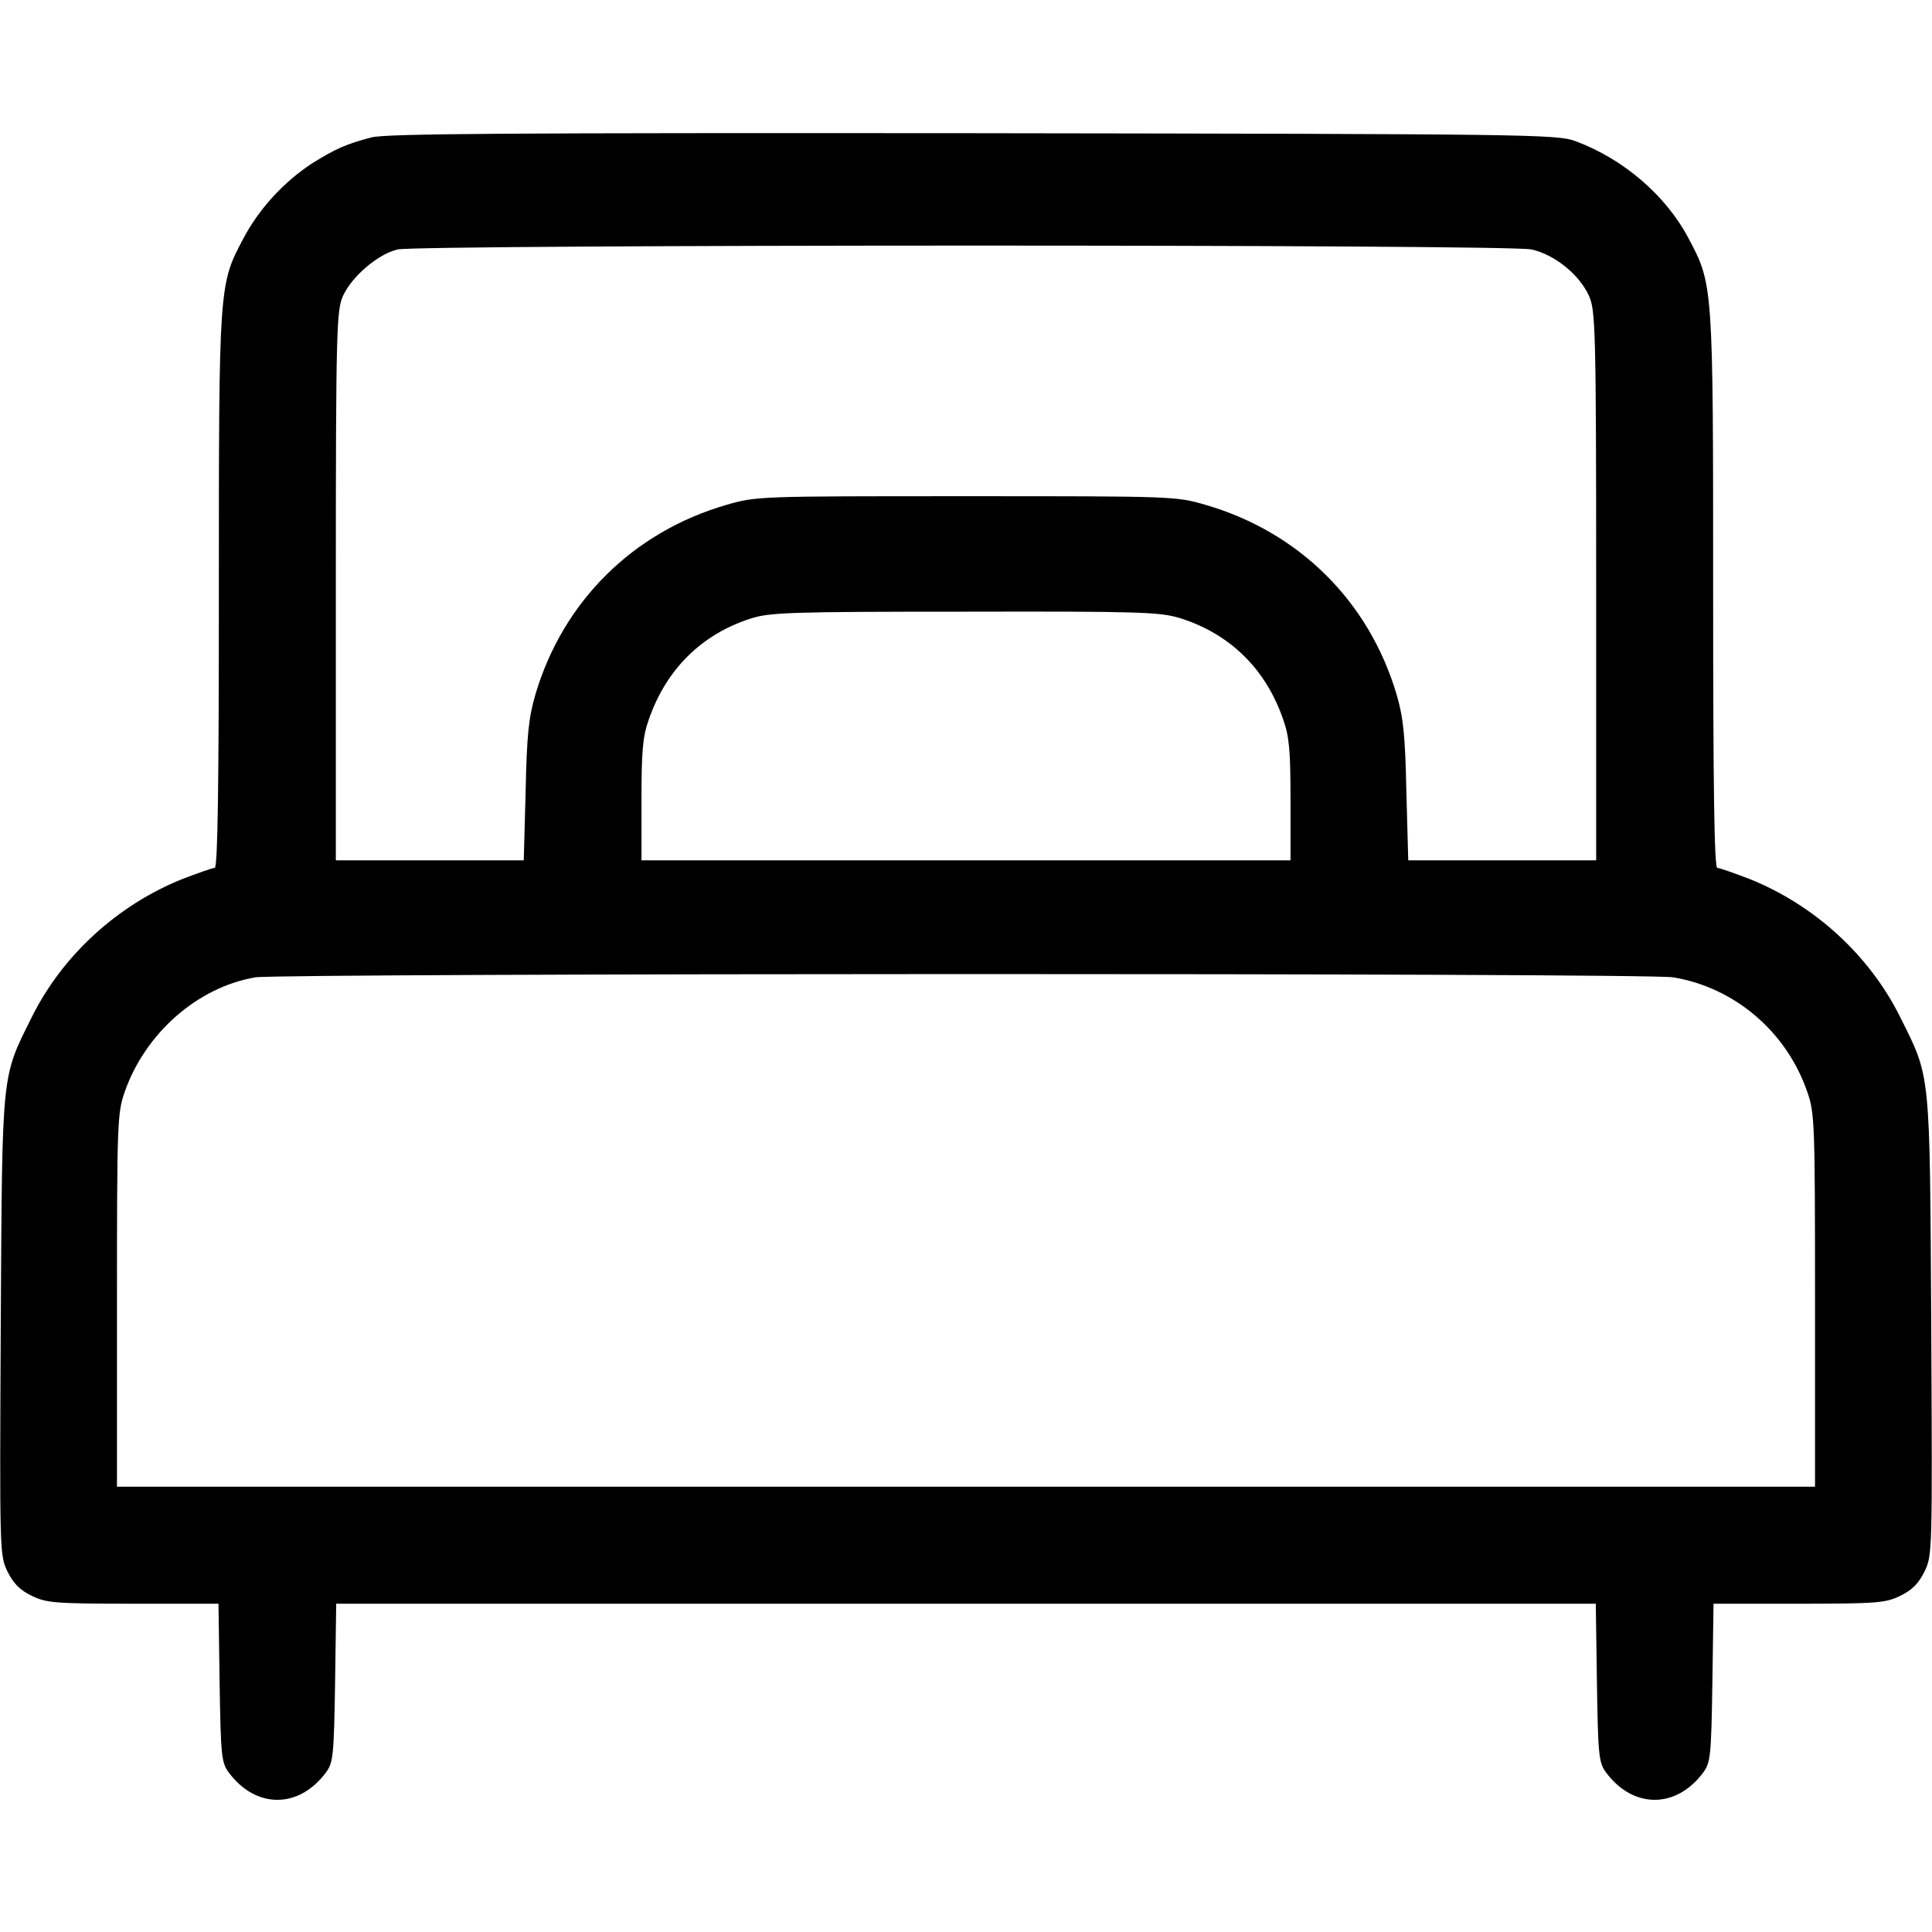 <?xml version="1.0" standalone="no"?>
<!DOCTYPE svg PUBLIC "-//W3C//DTD SVG 20010904//EN"
        "http://www.w3.org/TR/2001/REC-SVG-20010904/DTD/svg10.dtd">
<svg version="1.0" xmlns="http://www.w3.org/2000/svg"
     width="512pt" height="512pt" viewBox="0 0 512 512"
     preserveAspectRatio="xMidYMid meet">

    <g transform="translate(0,512) scale(0.1,-0.1)"
       fill="#000000" stroke="none">
        <path d="M985 4756 c-69 -18 -97 -31 -158 -69 -75 -49 -141 -121 -182 -199
-65 -122 -65 -123 -65 -935 0 -520 -3 -733 -11 -733 -6 0 -45 -14 -87 -30
-171 -69 -315 -201 -396 -362 -83 -167 -80 -135 -84 -821 -3 -602 -3 -609 18
-652 16 -32 33 -49 64 -64 39 -19 61 -21 269 -21 l226 0 3 -209 c3 -194 5
-212 24 -238 72 -97 186 -97 258 0 19 26 21 44 24 238 l3 209 1669 0 1669 0 3
-209 c3 -194 5 -212 24 -238 72 -97 186 -97 258 0 19 26 21 44 24 238 l3 209
226 0 c208 0 230 2 269 21 31 15 48 32 64 64 21 43 21 50 18 652 -4 686 -1
654 -84 821 -81 161 -225 293 -396 362 -42 16 -81 30 -87 30 -8 0 -11 213 -11
733 0 812 0 813 -65 935 -60 114 -173 211 -300 258 -48 18 -117 19 -1595 21
-1230 1 -1555 -1 -1595 -11z m3073 -297 c61 -13 127 -66 153 -123 17 -39 19
-83 19 -768 l0 -728 -249 0 -249 0 -5 183 c-3 148 -8 196 -26 257 -73 246
-258 430 -506 502 -79 23 -85 23 -635 23 -550 0 -556 0 -635 -23 -248 -72
-433 -256 -506 -502 -18 -61 -23 -109 -26 -257 l-5 -183 -249 0 -249 0 0 728
c0 685 2 729 19 768 24 52 93 111 145 123 60 13 2941 14 3004 0z m-931 -977
c133 -42 228 -135 274 -270 16 -45 19 -84 19 -214 l0 -158 -860 0 -860 0 0
158 c0 130 3 169 19 214 46 134 140 227 271 269 50 16 106 18 567 18 468 1
516 -1 570 -17z m1307 -952 c163 -27 301 -144 356 -305 19 -55 20 -84 20 -552
l0 -493 -2250 0 -2250 0 0 493 c0 468 1 497 20 552 54 156 193 279 347 305 70
11 3685 12 3757 0z"/>
    </g>
</svg>
